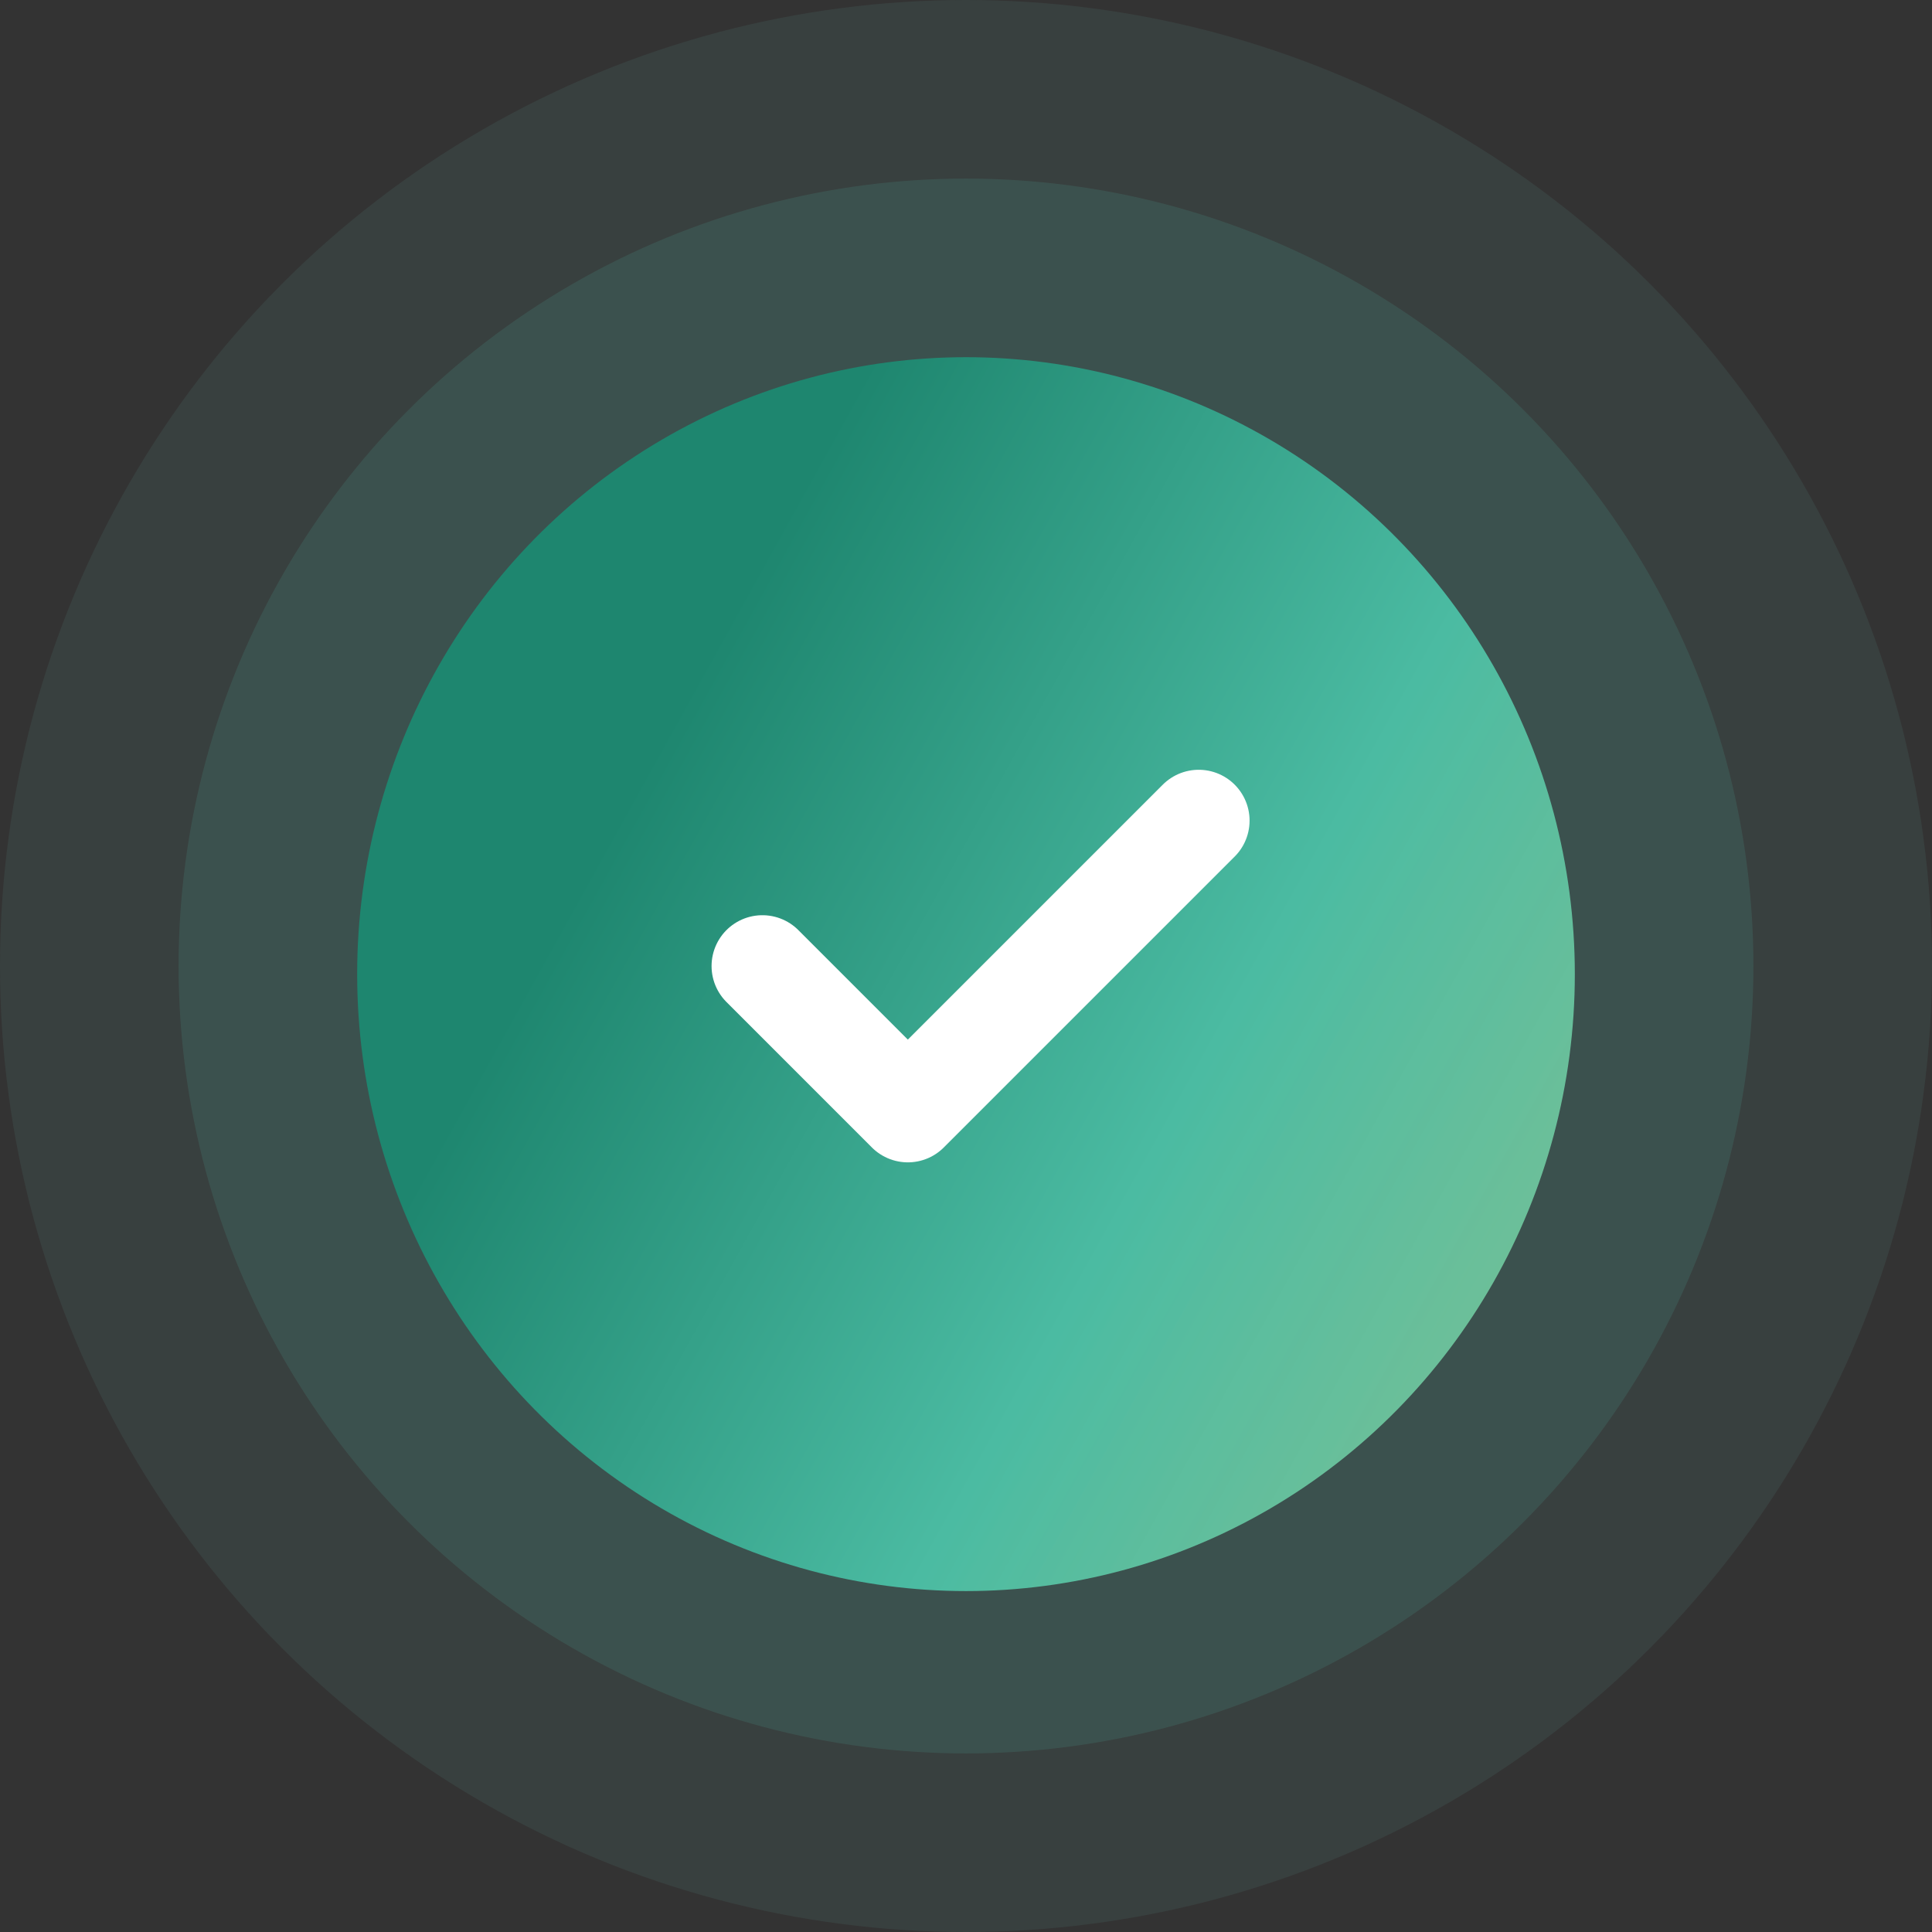 <svg width="76" height="76" viewBox="0 0 76 76" fill="none" xmlns="http://www.w3.org/2000/svg">
<rect x="0" y="0" width="76" height="76" fill="#333333" stroke="none"/>
<circle cx="38" cy="38" r="38" fill="#76DFC8" fill-opacity="0.08"/>
<circle cx="38" cy="38" r="30.975" fill="#59D7BB" fill-opacity="0.12"/>
<ellipse cx="38" cy="38.32" rx="23.95" ry="24.269" fill="url(#paint0_linear_10003_2521)"/>
<path d="M47.155 32.281L35.712 43.724L29.991 38.002" stroke="white" stroke-width="4" stroke-linecap="round" stroke-linejoin="round"/>
<defs>
<linearGradient id="paint0_linear_10003_2521" x1="13.053" y1="0.757" x2="90.542" y2="43.702" gradientUnits="userSpaceOnUse">
<stop offset="0.283" stop-color="#1E866F"/>
<stop offset="0.564" stop-color="#4BBBA2"/>
<stop offset="1" stop-color="#B3E59F" stop-opacity="0.75"/>
</linearGradient>
</defs>
</svg>
